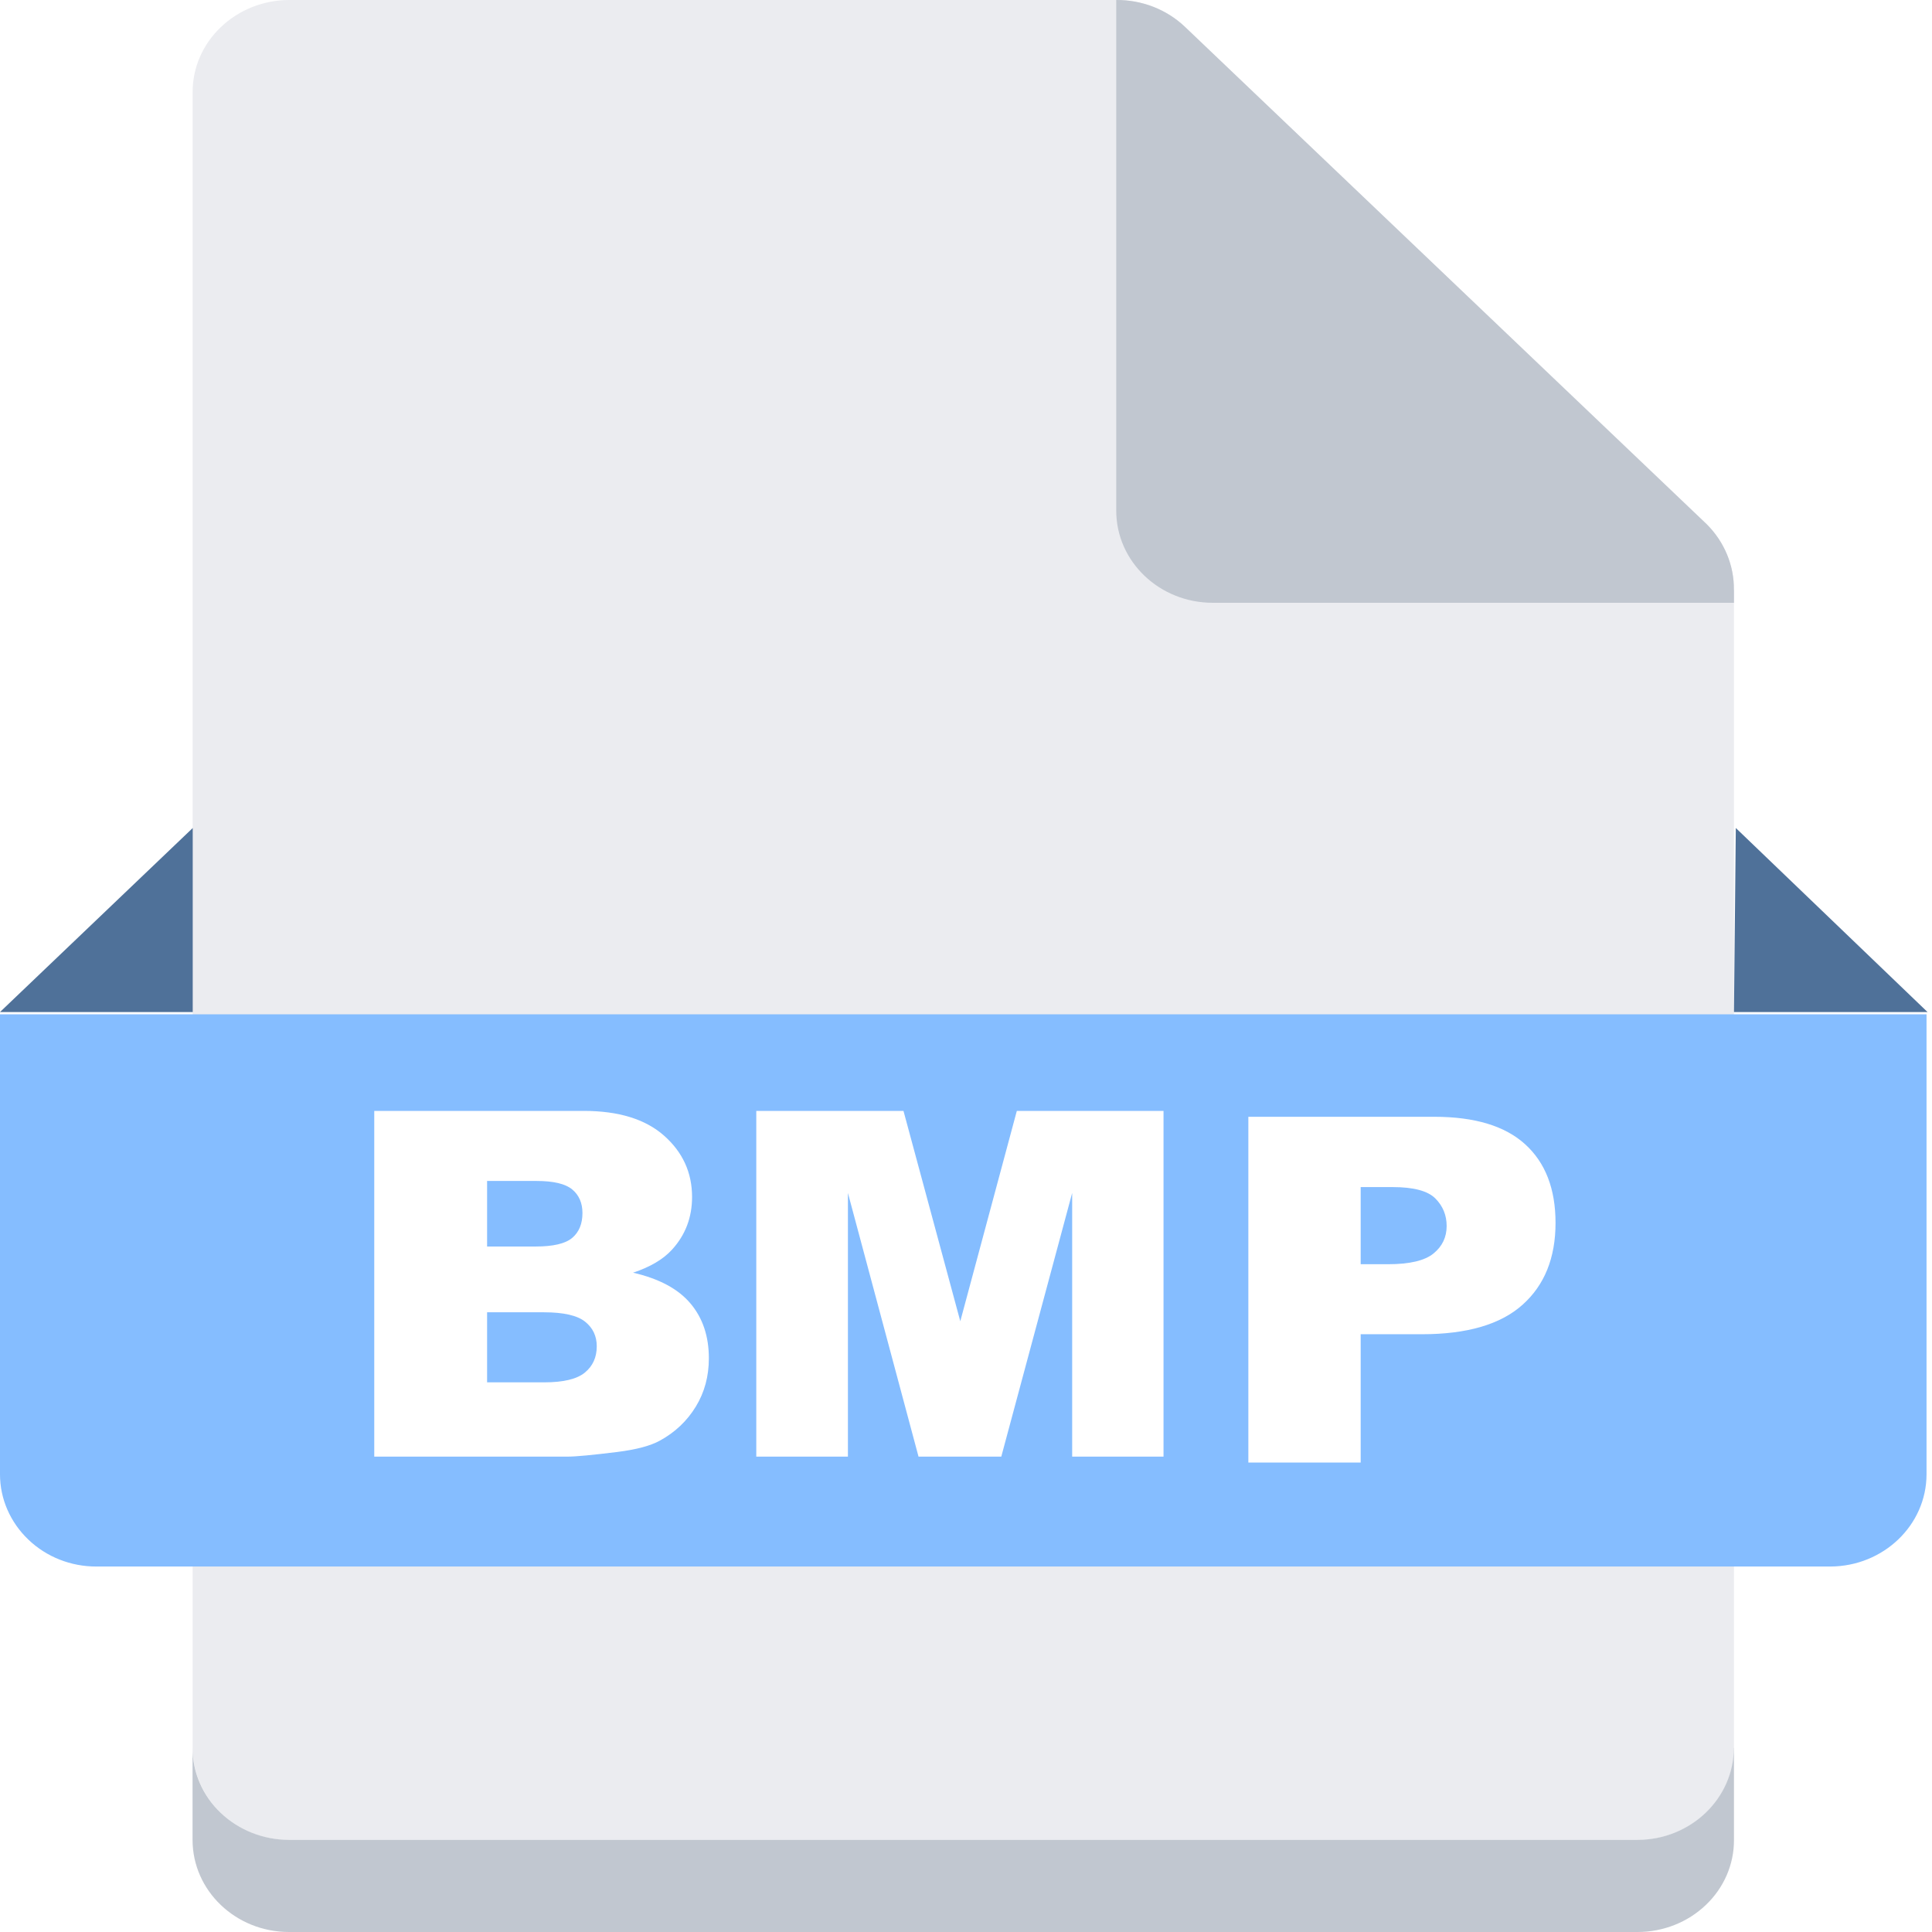 <?xml version="1.0" encoding="UTF-8"?>
<svg width="42px" height="42px" viewBox="0 0 42 42" version="1.1" xmlns="http://www.w3.org/2000/svg" xmlns:xlink="http://www.w3.org/1999/xlink">
    <g id="页面-1" stroke="none" stroke-width="1" fill="none" fill-rule="evenodd">
        <g id="格式图标-" transform="translate(-297, -194)">
            <rect fill="#FFFFFF" x="0" y="0" width="890" height="438"></rect>
            <g id="编组-41" transform="translate(114, 124)" fill-rule="nonzero">
                <g id="编组-40" transform="translate(0, 70)">
                    <g id="bmp" transform="translate(183, 0)">
                        <path d="M37.695,38 C37.697,38.531 37.476,39.04 37.082,39.413 C36.689,39.788 36.157,39.998 35.602,39.999 L6.281,39.999 C5.726,40.001 5.192,39.79 4.801,39.413 C4.409,39.038 4.189,38.53 4.188,38 L4.188,2.003 C4.186,1.473 4.407,0.964 4.801,0.59 C5.193,0.214 5.726,0.002 6.281,5.79293857e-06 L24.268,5.79293857e-06 C24.825,-0.004 25.361,0.205 25.757,0.58 L37.089,11.404 C37.481,11.782 37.699,12.294 37.695,12.826 L37.695,38 Z" id="路径" fill="#EBECF0"></path>
                        <path d="M37.695,38 L37.695,40.001 C37.697,40.531 37.476,41.04 37.082,41.414 C36.689,41.789 36.157,41.999 35.602,42 L6.281,42 C5.124,41.999 4.186,41.102 4.186,39.997 L4.186,37.998 C4.184,38.529 4.405,39.038 4.799,39.411 C5.192,39.785 5.724,39.996 6.279,39.997 L35.598,39.997 C36.754,39.995 37.691,39.1 37.692,37.996 L37.695,38 Z" id="路径" fill="#C1C7D0"></path>
                        <path d="M0,22.05 L41.881,22.05 L41.881,32.052 C41.879,33.155 40.944,34.051 39.789,34.055 L2.098,34.055 C1.542,34.057 1.009,33.846 0.617,33.47 C0.223,33.094 0,32.584 0,32.052 L0,22.05 Z" id="路径" fill="#85BDFF"></path>
                        <g id="RMVB" transform="translate(8.136, 24.15)" fill="#FFFFFF">
                            <polygon id="M" points="8.305 0 11.505 0 12.74 4.573 13.969 0 17.158 0 17.158 7.516 15.172 7.516 15.172 1.784 13.631 7.516 11.832 7.516 10.297 1.784 10.297 7.516 8.305 7.516"></polygon>
                            <path d="M19.002,0.128 L23.044,0.128 C23.925,0.128 24.584,0.328 25.022,0.728 C25.461,1.128 25.68,1.697 25.68,2.435 C25.68,3.194 25.441,3.787 24.963,4.214 C24.486,4.642 23.756,4.855 22.776,4.855 L21.444,4.855 L21.444,7.644 L19.002,7.644 L19.002,0.128 Z M21.444,3.333 L22.04,3.333 C22.509,3.333 22.838,3.255 23.028,3.099 C23.218,2.944 23.313,2.745 23.313,2.502 C23.313,2.266 23.23,2.066 23.066,1.902 C22.901,1.738 22.591,1.656 22.137,1.656 L21.444,1.656 L21.444,3.333 Z" id="P"></path>
                            <path d="M0,0 L4.553,0 C5.311,0 5.894,0.179 6.3,0.538 C6.706,0.897 6.909,1.342 6.909,1.871 C6.909,2.316 6.764,2.697 6.474,3.015 C6.281,3.227 5.998,3.394 5.626,3.517 C6.192,3.647 6.608,3.87 6.874,4.186 C7.141,4.502 7.274,4.9 7.274,5.378 C7.274,5.768 7.18,6.118 6.99,6.429 C6.8,6.74 6.541,6.986 6.211,7.167 C6.007,7.28 5.7,7.362 5.288,7.414 C4.74,7.482 4.377,7.516 4.198,7.516 L0,7.516 L0,0 Z M2.453,2.948 L3.511,2.948 C3.89,2.948 4.154,2.886 4.303,2.761 C4.451,2.636 4.526,2.456 4.526,2.22 C4.526,2.001 4.451,1.83 4.303,1.707 C4.154,1.584 3.896,1.523 3.527,1.523 L2.453,1.523 L2.453,2.948 Z M2.453,5.901 L3.694,5.901 C4.112,5.901 4.408,5.83 4.579,5.688 C4.751,5.547 4.837,5.356 4.837,5.117 C4.837,4.895 4.752,4.716 4.582,4.581 C4.412,4.446 4.114,4.378 3.688,4.378 L2.453,4.378 L2.453,5.901 Z" id="B"></path>
                        </g>
                        <path d="M4.19,22.001 L4.19,18 L0,22.001 L4.19,22.001 Z M37.695,22.001 L37.735,18 L41.903,22.001 L37.695,22.001 Z" id="形状" fill="#4F7199"></path>
                        <path d="M37.695,12.823 L37.695,13.104 L26.364,13.104 C25.205,13.104 24.266,12.207 24.266,11.101 L24.266,0 C24.823,-0.004 25.359,0.204 25.755,0.579 L37.105,11.397 C37.488,11.78 37.7,12.292 37.693,12.822 L37.695,12.823 Z" id="路径" fill="#C1C7D0"></path>
                    </g>
                </g>
            </g>
        </g>
    </g>
</svg>